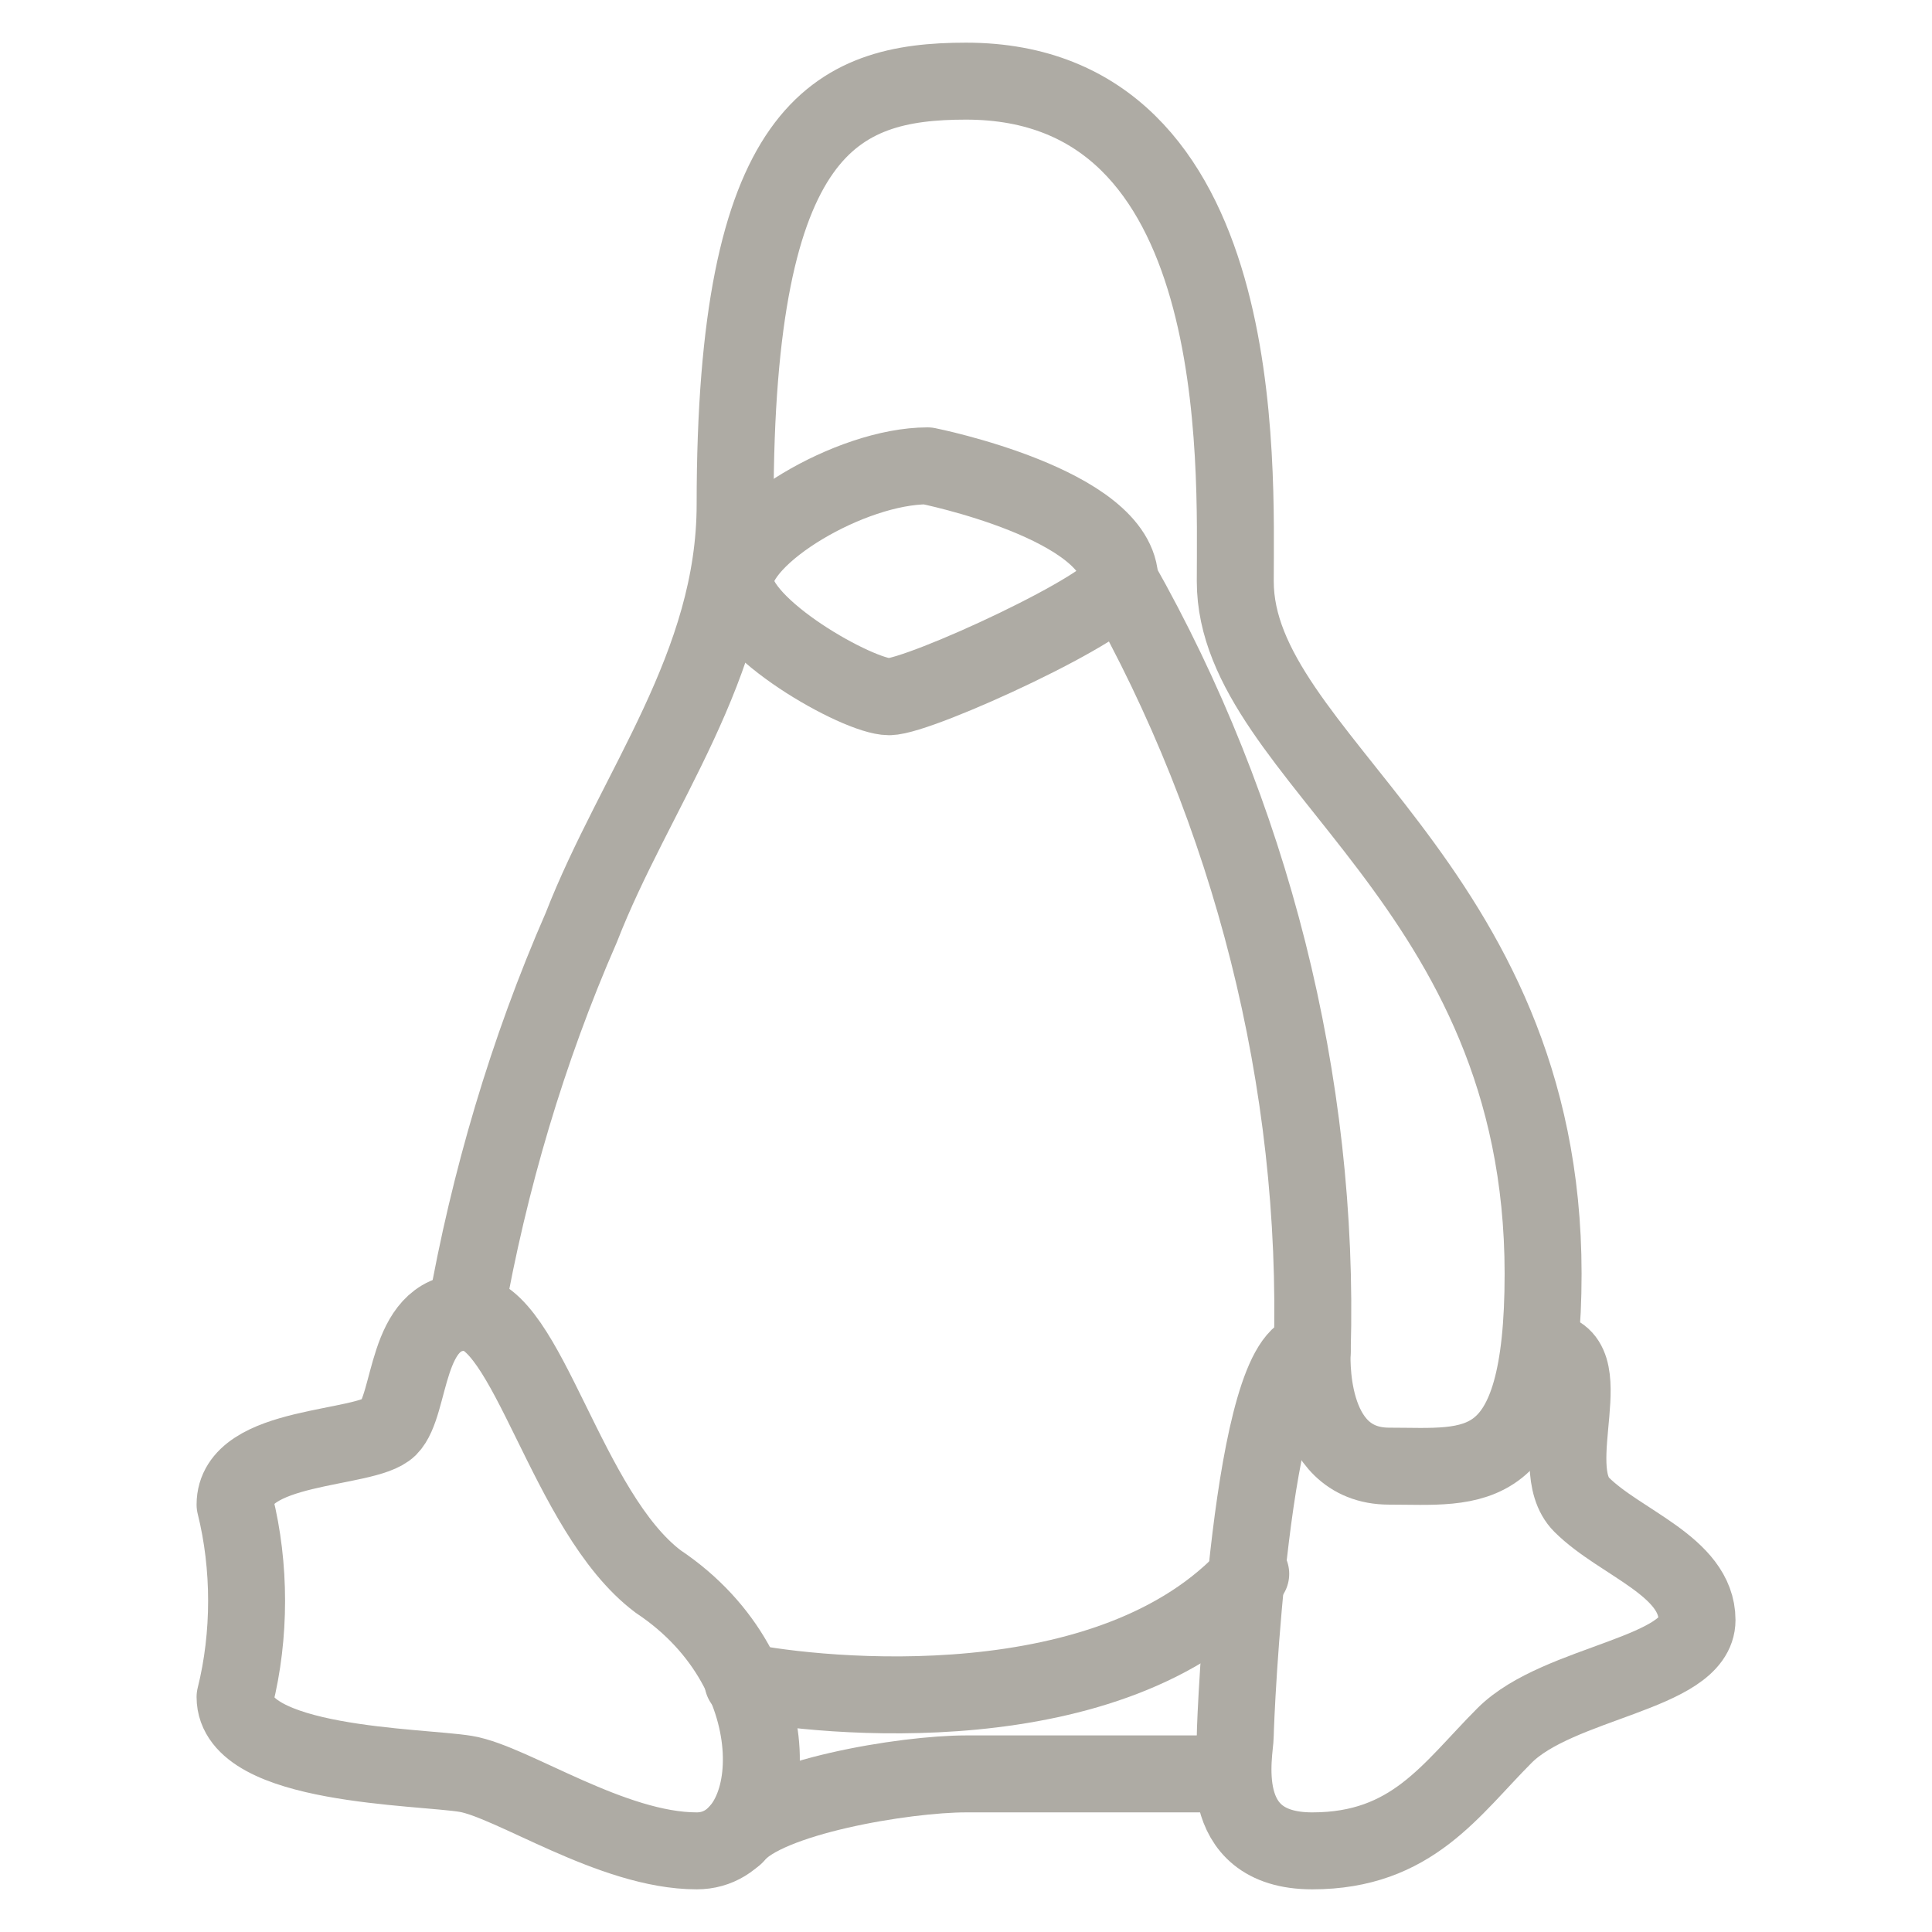 <svg width="24" height="24" viewBox="0 0 24 24" fill="none" xmlns="http://www.w3.org/2000/svg">
<path d="M16.301 16.779C15.537 16.779 15.345 21.367 15.345 21.558C15.345 21.75 15.059 22.992 16.301 22.992C17.544 22.992 18.022 22.227 18.691 21.558C19.36 20.889 21.081 20.794 21.081 20.125C21.081 19.456 20.125 19.169 19.647 18.691C19.169 18.213 19.933 16.779 19.169 16.779M2.92 21.081C3.111 20.316 3.111 19.456 2.92 18.691C2.92 17.926 4.544 18.022 4.831 17.735C5.118 17.448 5.022 16.301 5.787 16.301C6.552 16.301 7.03 18.786 8.177 19.647C9.897 20.794 9.706 22.992 8.655 22.992C7.603 22.992 6.361 22.132 5.787 22.036C5.214 21.941 2.92 21.941 2.92 21.081Z" stroke="#AEABA4" stroke-width="0.956" stroke-linecap="round" stroke-linejoin="round"/>
<path d="M13.912 7.221C15.537 10.088 16.397 13.434 16.301 16.779C16.301 16.779 16.206 18.213 17.257 18.213C18.308 18.213 19.169 18.404 19.169 15.823C19.169 10.949 15.345 9.419 15.345 7.221C15.345 5.787 15.537 1.008 12 1.008C10.375 1.008 9.132 1.581 9.132 6.265C9.132 8.272 7.89 9.802 7.221 11.522C6.552 13.051 6.074 14.676 5.787 16.301" stroke="#AEABA4" stroke-width="0.956" stroke-linecap="round" stroke-linejoin="round"/>
<path d="M11.522 5.787C10.566 5.787 9.133 6.647 9.133 7.221C9.133 7.794 10.662 8.655 11.044 8.655C11.427 8.655 13.912 7.508 13.912 7.221C13.912 6.265 11.522 5.787 11.522 5.787Z" stroke="#AEABA4" stroke-width="0.956" stroke-linecap="round" stroke-linejoin="round"/>
<path d="M9.228 20.889C10.184 21.081 13.816 21.463 15.537 19.551M9.133 22.801C9.515 22.323 11.235 22.036 12 22.036H15.25" stroke="#AEABA4" stroke-width="0.956" stroke-linecap="round" stroke-linejoin="round"/>
</svg>
